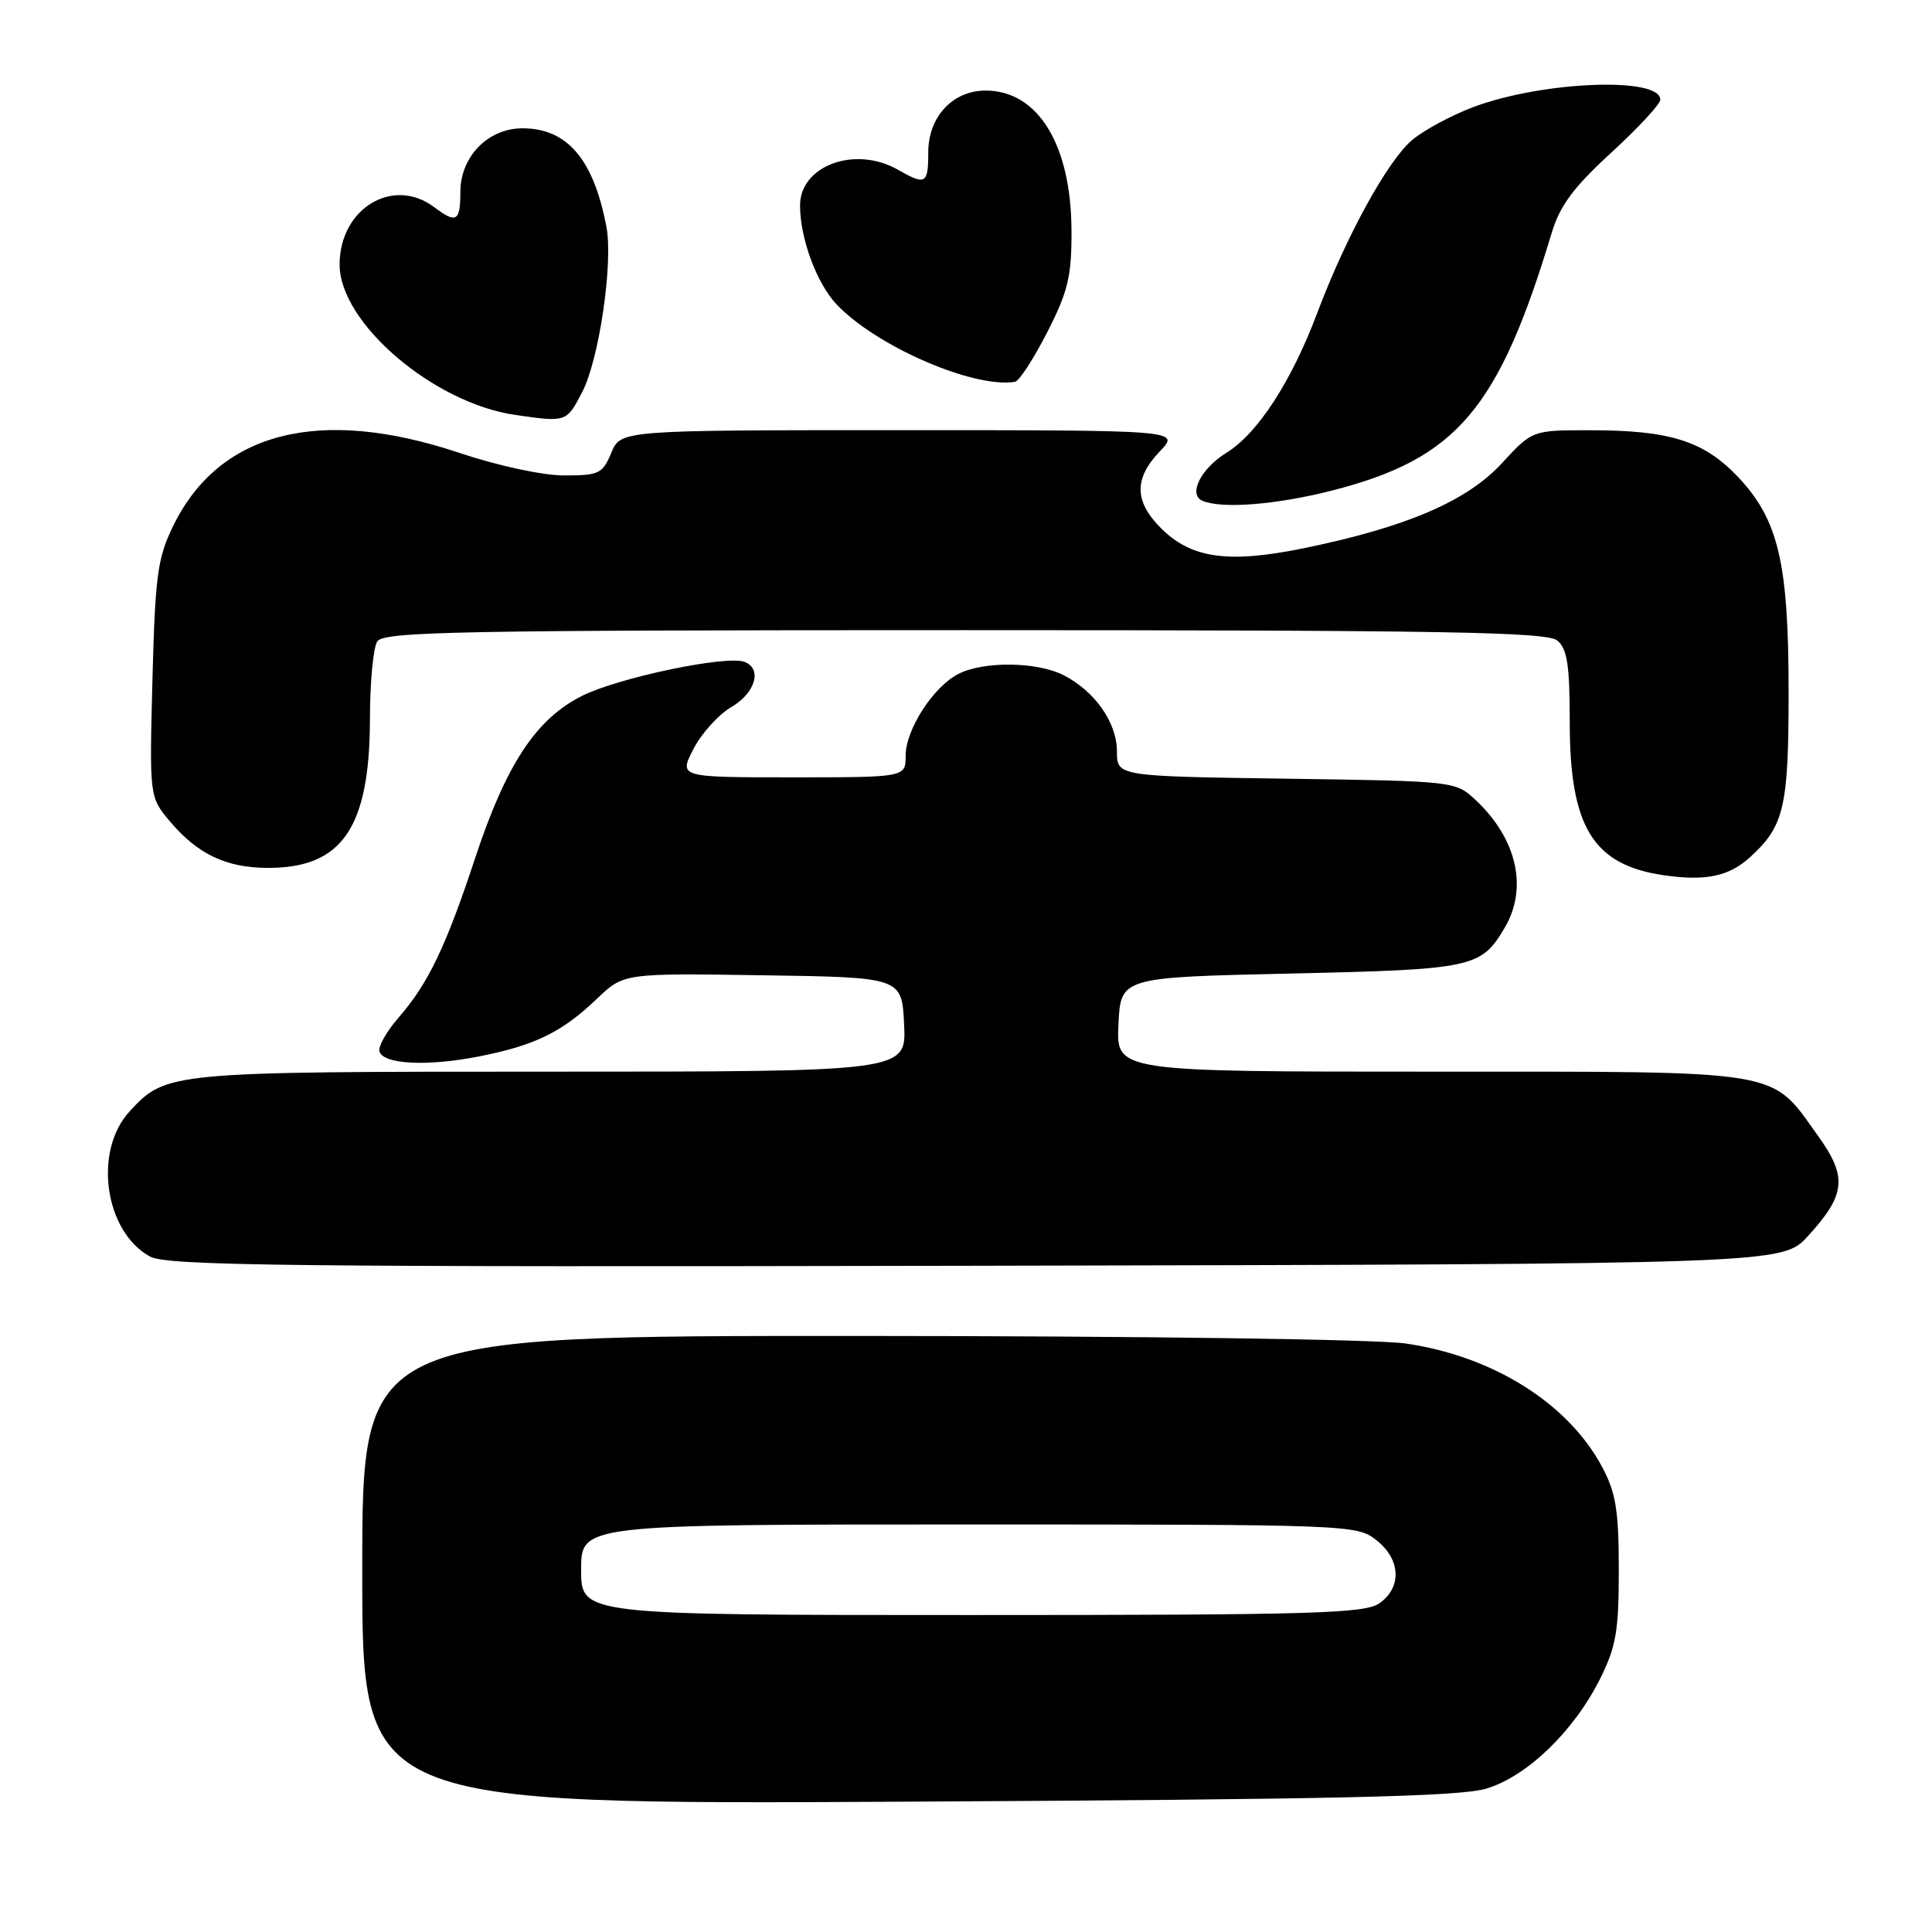 <?xml version="1.0" encoding="UTF-8" standalone="no"?>
<!DOCTYPE svg PUBLIC "-//W3C//DTD SVG 1.1//EN" "http://www.w3.org/Graphics/SVG/1.1/DTD/svg11.dtd" >
<svg xmlns="http://www.w3.org/2000/svg" xmlns:xlink="http://www.w3.org/1999/xlink" version="1.1" viewBox="0 0 256 256">
 <g >
 <path fill="currentColor"
d=" M 196.95 237.00 C 202.35 235.37 208.53 229.41 212.00 222.49 C 214.14 218.21 214.50 216.14 214.50 208.00 C 214.49 200.11 214.12 197.80 212.28 194.36 C 207.79 185.95 197.82 179.69 186.25 178.02 C 182.41 177.46 151.14 177.03 113.75 177.02 C 48.00 177.00 48.00 177.00 48.00 208.06 C 48.00 239.12 48.00 239.12 120.25 238.73 C 176.98 238.43 193.46 238.06 196.95 237.00 Z  M 239.55 163.80 C 244.58 158.31 244.82 155.96 240.90 150.51 C 234.50 141.60 236.90 142.00 189.58 142.00 C 147.90 142.00 147.90 142.00 148.20 135.75 C 148.50 129.50 148.50 129.50 171.00 129.00 C 195.19 128.46 196.25 128.24 199.38 122.93 C 202.49 117.66 201.00 111.13 195.52 106.00 C 192.85 103.51 192.76 103.50 170.42 103.18 C 148.00 102.86 148.00 102.86 148.00 99.57 C 148.00 95.77 145.11 91.62 140.96 89.48 C 137.48 87.68 130.39 87.58 127.03 89.28 C 123.68 90.97 120.00 96.66 120.00 100.15 C 120.00 103.00 120.00 103.00 104.98 103.00 C 89.96 103.00 89.96 103.00 91.88 99.25 C 92.94 97.19 95.20 94.69 96.90 93.69 C 100.10 91.83 101.03 88.61 98.65 87.70 C 96.29 86.79 82.04 89.77 77.18 92.18 C 71.05 95.22 67.07 101.25 62.95 113.73 C 59.09 125.43 56.71 130.38 52.81 134.84 C 51.21 136.68 50.07 138.71 50.28 139.34 C 50.83 141.04 56.66 141.33 63.48 139.98 C 70.86 138.53 74.46 136.77 79.07 132.37 C 82.63 128.95 82.63 128.95 101.07 129.23 C 119.50 129.50 119.50 129.50 119.80 135.75 C 120.10 142.00 120.10 142.00 73.02 142.00 C 22.33 142.00 22.00 142.03 17.17 147.27 C 12.34 152.51 13.85 163.21 19.88 166.50 C 22.11 167.72 38.27 167.90 129.33 167.72 C 236.15 167.50 236.15 167.50 239.55 163.80 Z  M 231.85 113.62 C 236.41 109.49 237.00 106.99 237.00 91.73 C 237.00 74.51 235.65 68.81 230.21 63.11 C 225.74 58.43 221.24 57.01 210.77 57.01 C 203.04 57.00 203.04 57.00 198.99 61.40 C 194.35 66.42 186.35 69.85 172.77 72.64 C 162.77 74.69 157.85 74.00 153.85 70.00 C 150.28 66.44 150.24 63.41 153.69 59.80 C 156.37 57.00 156.37 57.00 119.31 57.00 C 82.24 57.00 82.24 57.00 81.00 60.00 C 79.85 62.77 79.37 63.00 74.78 63.00 C 71.90 63.00 66.01 61.73 60.84 60.00 C 42.32 53.80 29.01 57.21 22.93 69.72 C 20.87 73.95 20.56 76.30 20.20 90.05 C 19.80 105.61 19.80 105.61 22.52 108.84 C 26.19 113.20 29.99 115.00 35.55 115.00 C 45.36 115.00 48.99 109.67 49.02 95.23 C 49.02 90.43 49.46 85.83 49.98 85.00 C 50.81 83.69 60.56 83.50 127.81 83.50 C 191.50 83.50 204.98 83.74 206.35 84.87 C 207.67 85.97 208.00 88.13 208.00 95.72 C 208.00 109.61 211.10 114.63 220.50 115.98 C 225.98 116.77 229.08 116.13 231.85 113.62 Z  M 176.50 65.00 C 193.01 60.78 198.56 54.26 205.62 30.82 C 206.71 27.22 208.52 24.79 213.52 20.21 C 217.08 16.94 220.00 13.79 220.00 13.21 C 220.00 10.14 204.42 10.75 195.24 14.18 C 192.34 15.27 188.69 17.23 187.12 18.55 C 183.86 21.30 178.36 31.32 174.54 41.47 C 171.14 50.52 166.66 57.43 162.53 59.98 C 159.09 62.11 157.38 65.56 159.36 66.37 C 161.98 67.45 169.18 66.87 176.50 65.00 Z  M 77.15 51.94 C 79.38 47.64 81.26 34.89 80.36 30.10 C 78.68 21.13 75.17 17.00 69.23 17.00 C 64.66 17.00 61.00 20.76 61.00 25.45 C 61.00 29.35 60.46 29.66 57.56 27.47 C 52.09 23.33 45.00 27.62 45.00 35.06 C 45.00 42.78 57.42 53.41 68.28 54.98 C 75.06 55.96 75.06 55.96 77.15 51.94 Z  M 138.75 44.05 C 141.52 38.62 142.00 36.65 141.98 30.59 C 141.94 19.18 137.55 12.00 130.59 12.00 C 126.24 12.00 123.00 15.49 123.00 20.17 C 123.00 24.39 122.66 24.59 119.00 22.50 C 113.32 19.25 105.99 21.93 106.01 27.25 C 106.02 31.60 108.21 37.53 110.84 40.32 C 116.09 45.88 129.03 51.50 134.50 50.59 C 135.05 50.49 136.96 47.55 138.75 44.05 Z  M 77.00 208.00 C 77.00 202.00 77.00 202.00 128.37 202.00 C 178.82 202.00 179.78 202.04 182.37 204.07 C 185.61 206.62 185.79 210.33 182.78 212.44 C 180.84 213.80 174.02 214.00 128.78 214.00 C 77.00 214.00 77.00 214.00 77.00 208.00 Z "/>
</g>
</svg>